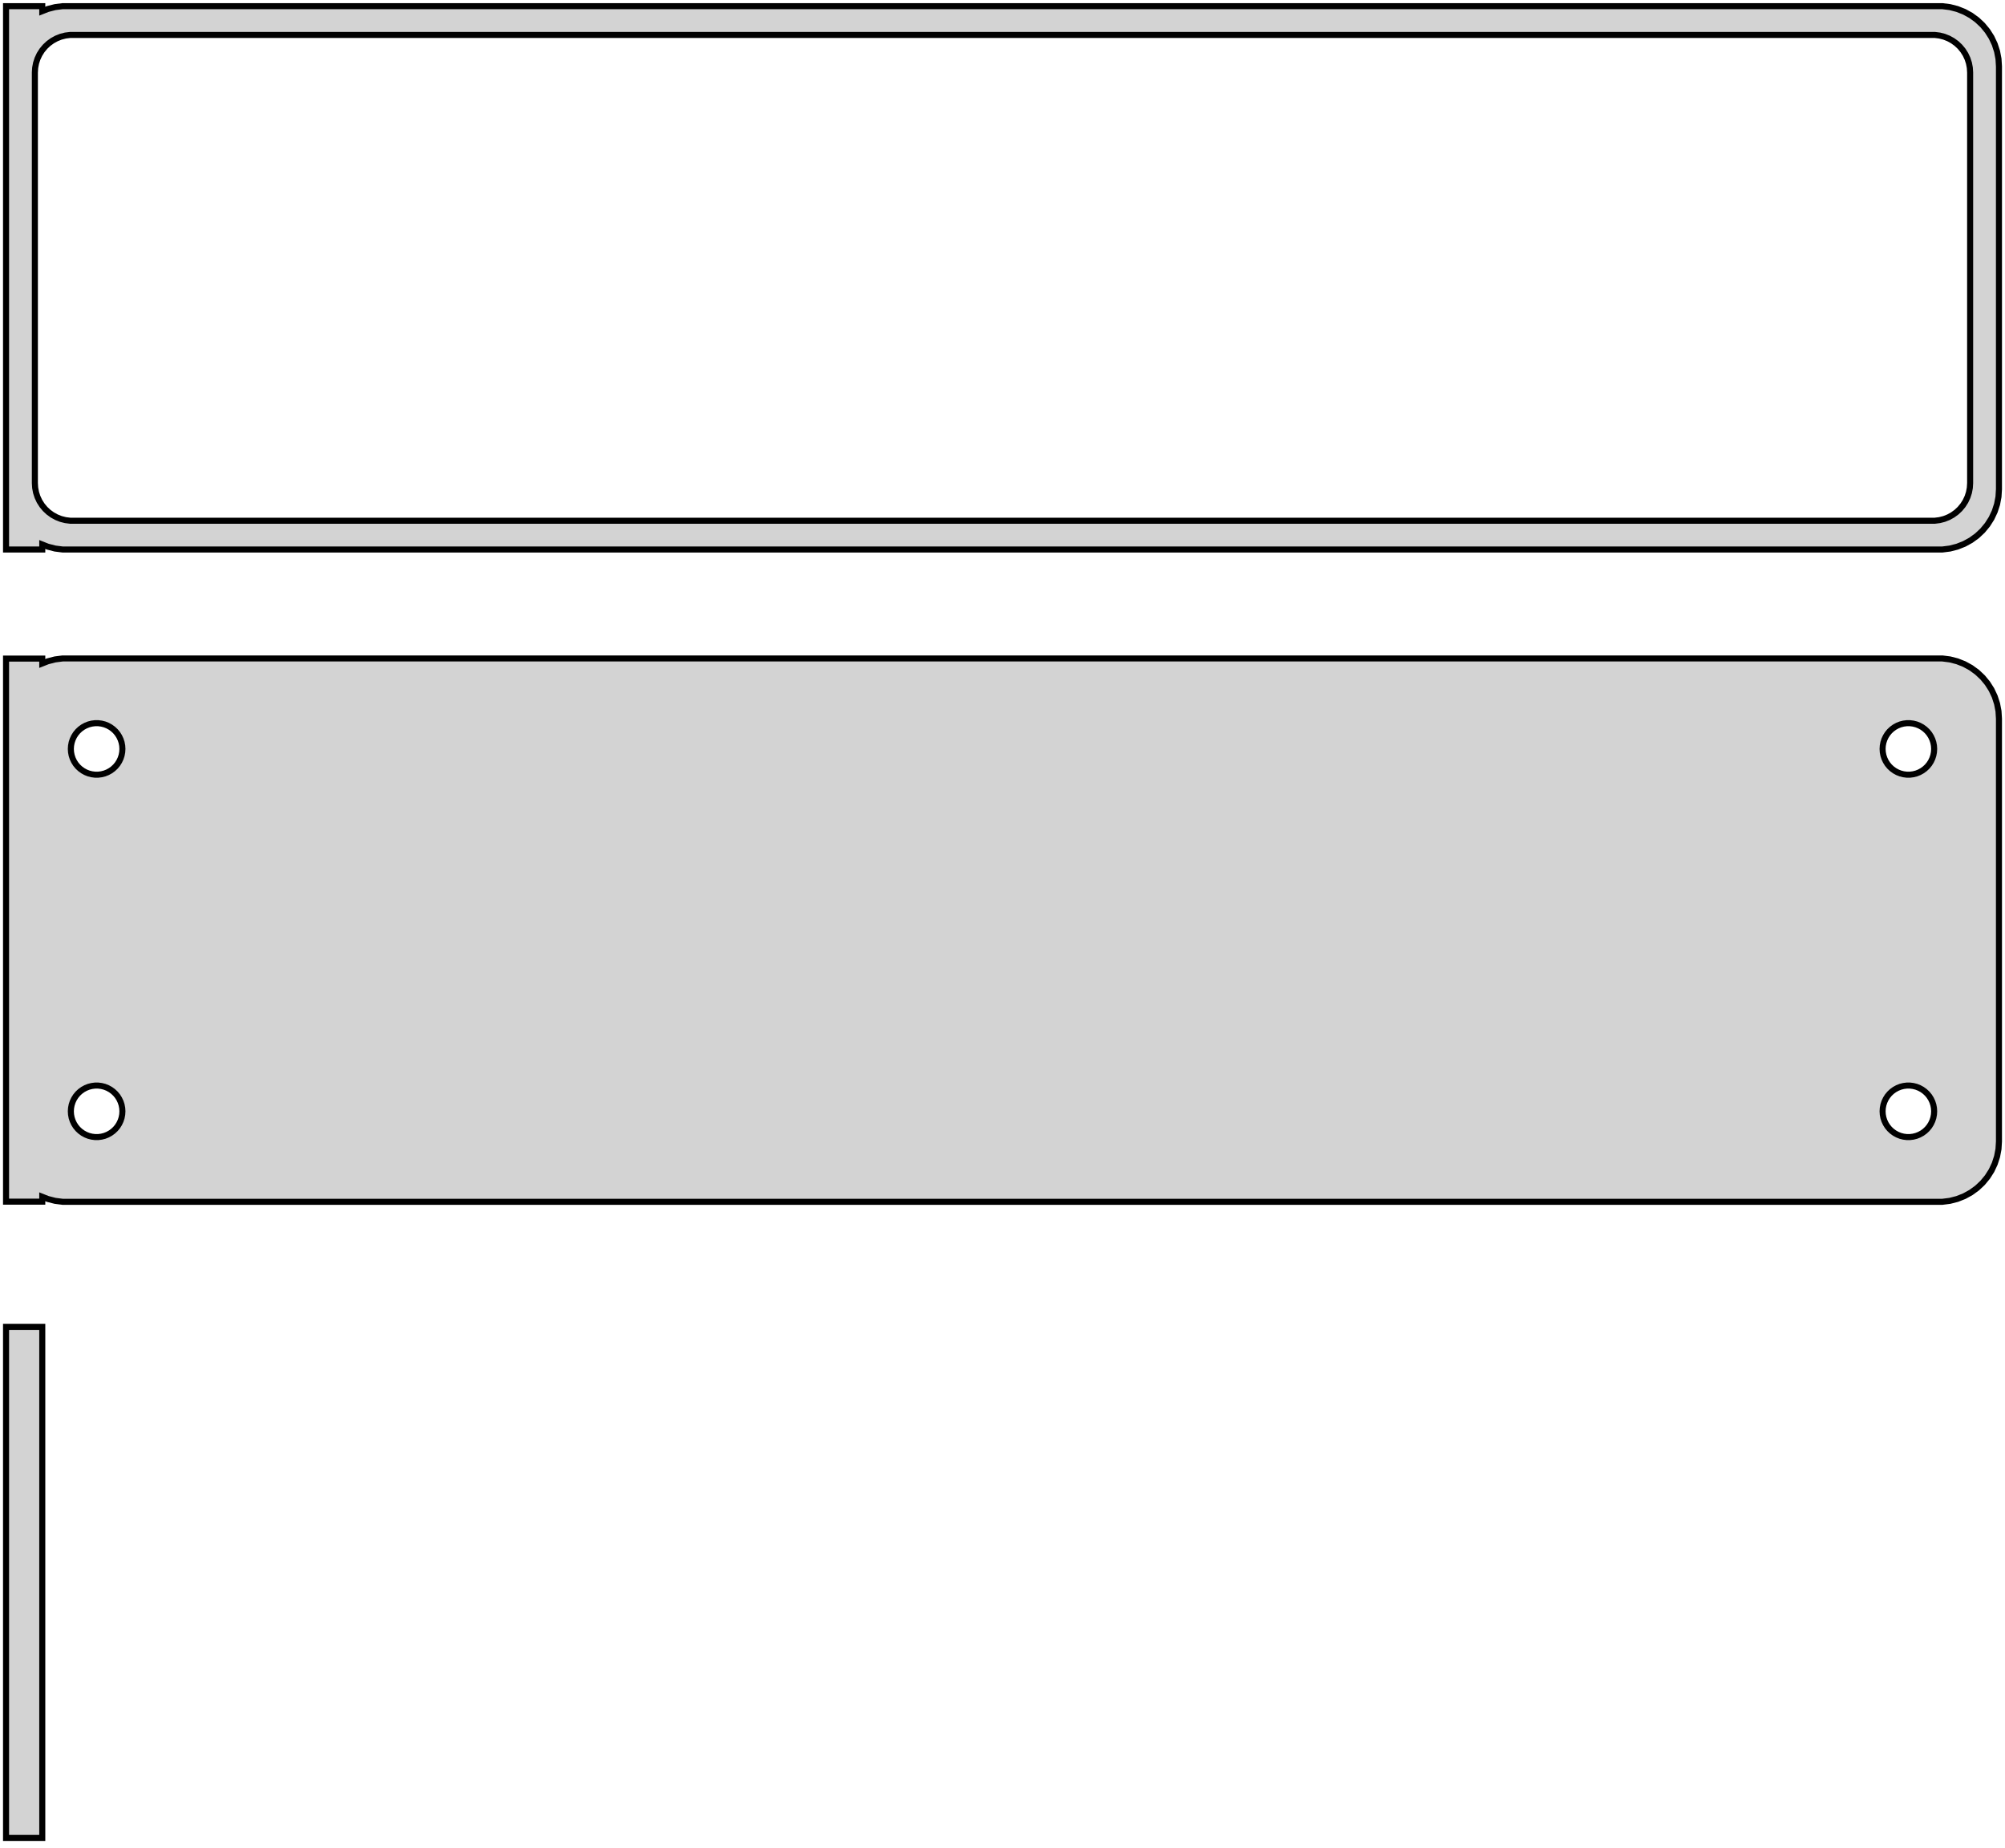 <?xml version="1.0" standalone="no"?>
<!DOCTYPE svg PUBLIC "-//W3C//DTD SVG 1.1//EN" "http://www.w3.org/Graphics/SVG/1.1/DTD/svg11.dtd">
<svg width="166mm" height="153mm" viewBox="-83 -185 166 153" xmlns="http://www.w3.org/2000/svg" version="1.1">
<title>OpenSCAD Model</title>
<path d="
M -79.5,-139.925 L -79.045,-139.745 L -78.437,-139.589 L -77.814,-139.51 L 77.814,-139.51 L 78.437,-139.589
 L 79.045,-139.745 L 79.629,-139.976 L 80.179,-140.278 L 80.687,-140.647 L 81.145,-141.077 L 81.545,-141.561
 L 81.882,-142.091 L 82.149,-142.659 L 82.343,-143.257 L 82.461,-143.873 L 82.5,-144.5 L 82.5,-179.5
 L 82.461,-180.127 L 82.343,-180.743 L 82.149,-181.341 L 81.882,-181.909 L 81.545,-182.439 L 81.145,-182.923
 L 80.687,-183.353 L 80.179,-183.722 L 79.629,-184.024 L 79.045,-184.255 L 78.437,-184.411 L 77.814,-184.49
 L -77.814,-184.49 L -78.437,-184.411 L -79.045,-184.255 L -79.5,-184.075 L -79.5,-184.49 L -82.5,-184.49
 L -82.5,-139.51 L -79.5,-139.51 z
M -77.195,-141.893 L -77.583,-141.942 L -77.962,-142.039 L -78.325,-142.183 L -78.668,-142.372 L -78.984,-142.601
 L -79.269,-142.869 L -79.518,-143.17 L -79.728,-143.5 L -79.894,-143.854 L -80.015,-144.226 L -80.088,-144.61
 L -80.113,-145 L -80.113,-179 L -80.088,-179.39 L -80.015,-179.774 L -79.894,-180.146 L -79.728,-180.5
 L -79.518,-180.83 L -79.269,-181.131 L -78.984,-181.399 L -78.668,-181.628 L -78.325,-181.817 L -77.962,-181.961
 L -77.583,-182.058 L -77.195,-182.107 L 77.195,-182.107 L 77.583,-182.058 L 77.962,-181.961 L 78.325,-181.817
 L 78.668,-181.628 L 78.984,-181.399 L 79.269,-181.131 L 79.518,-180.83 L 79.728,-180.5 L 79.894,-180.146
 L 80.015,-179.774 L 80.088,-179.39 L 80.113,-179 L 80.113,-145 L 80.088,-144.61 L 80.015,-144.226
 L 79.894,-143.854 L 79.728,-143.5 L 79.518,-143.17 L 79.269,-142.869 L 78.984,-142.601 L 78.668,-142.372
 L 78.325,-142.183 L 77.962,-142.039 L 77.583,-141.942 L 77.195,-141.893 z
M 78.437,-85.589 L 79.045,-85.745 L 79.629,-85.976 L 80.179,-86.278 L 80.687,-86.647 L 81.145,-87.077
 L 81.545,-87.561 L 81.882,-88.091 L 82.149,-88.659 L 82.343,-89.257 L 82.461,-89.873 L 82.5,-90.5
 L 82.5,-125.5 L 82.461,-126.127 L 82.343,-126.743 L 82.149,-127.341 L 81.882,-127.909 L 81.545,-128.439
 L 81.145,-128.923 L 80.687,-129.353 L 80.179,-129.722 L 79.629,-130.024 L 79.045,-130.255 L 78.437,-130.411
 L 77.814,-130.49 L -77.814,-130.49 L -78.437,-130.411 L -79.045,-130.255 L -79.5,-130.075 L -79.5,-130.479
 L -82.5,-130.479 L -82.5,-85.521 L -79.5,-85.521 L -79.5,-85.925 L -79.045,-85.745 L -78.437,-85.589
 L -77.814,-85.51 L 77.814,-85.51 z
M 74.866,-120.869 L 74.6,-120.903 L 74.34,-120.969 L 74.091,-121.068 L 73.856,-121.197 L 73.639,-121.355
 L 73.443,-121.538 L 73.272,-121.745 L 73.129,-121.971 L 73.015,-122.214 L 72.932,-122.469 L 72.882,-122.732
 L 72.865,-123 L 72.882,-123.268 L 72.932,-123.531 L 73.015,-123.786 L 73.129,-124.029 L 73.272,-124.255
 L 73.443,-124.462 L 73.639,-124.645 L 73.856,-124.803 L 74.091,-124.932 L 74.34,-125.031 L 74.6,-125.097
 L 74.866,-125.131 L 75.134,-125.131 L 75.4,-125.097 L 75.66,-125.031 L 75.909,-124.932 L 76.144,-124.803
 L 76.361,-124.645 L 76.557,-124.462 L 76.728,-124.255 L 76.871,-124.029 L 76.985,-123.786 L 77.068,-123.531
 L 77.118,-123.268 L 77.135,-123 L 77.118,-122.732 L 77.068,-122.469 L 76.985,-122.214 L 76.871,-121.971
 L 76.728,-121.745 L 76.557,-121.538 L 76.361,-121.355 L 76.144,-121.197 L 75.909,-121.068 L 75.66,-120.969
 L 75.4,-120.903 L 75.134,-120.869 z
M -75.134,-120.869 L -75.4,-120.903 L -75.66,-120.969 L -75.909,-121.068 L -76.144,-121.197 L -76.361,-121.355
 L -76.557,-121.538 L -76.728,-121.745 L -76.871,-121.971 L -76.985,-122.214 L -77.068,-122.469 L -77.118,-122.732
 L -77.135,-123 L -77.118,-123.268 L -77.068,-123.531 L -76.985,-123.786 L -76.871,-124.029 L -76.728,-124.255
 L -76.557,-124.462 L -76.361,-124.645 L -76.144,-124.803 L -75.909,-124.932 L -75.66,-125.031 L -75.4,-125.097
 L -75.134,-125.131 L -74.866,-125.131 L -74.6,-125.097 L -74.34,-125.031 L -74.091,-124.932 L -73.856,-124.803
 L -73.639,-124.645 L -73.443,-124.462 L -73.272,-124.255 L -73.129,-124.029 L -73.015,-123.786 L -72.932,-123.531
 L -72.882,-123.268 L -72.865,-123 L -72.882,-122.732 L -72.932,-122.469 L -73.015,-122.214 L -73.129,-121.971
 L -73.272,-121.745 L -73.443,-121.538 L -73.639,-121.355 L -73.856,-121.197 L -74.091,-121.068 L -74.34,-120.969
 L -74.6,-120.903 L -74.866,-120.869 z
M 74.866,-90.869 L 74.6,-90.903 L 74.34,-90.969 L 74.091,-91.068 L 73.856,-91.197 L 73.639,-91.355
 L 73.443,-91.538 L 73.272,-91.745 L 73.129,-91.971 L 73.015,-92.214 L 72.932,-92.469 L 72.882,-92.732
 L 72.865,-93 L 72.882,-93.268 L 72.932,-93.531 L 73.015,-93.786 L 73.129,-94.029 L 73.272,-94.255
 L 73.443,-94.462 L 73.639,-94.645 L 73.856,-94.803 L 74.091,-94.932 L 74.34,-95.031 L 74.6,-95.097
 L 74.866,-95.131 L 75.134,-95.131 L 75.4,-95.097 L 75.66,-95.031 L 75.909,-94.932 L 76.144,-94.803
 L 76.361,-94.645 L 76.557,-94.462 L 76.728,-94.255 L 76.871,-94.029 L 76.985,-93.786 L 77.068,-93.531
 L 77.118,-93.268 L 77.135,-93 L 77.118,-92.732 L 77.068,-92.469 L 76.985,-92.214 L 76.871,-91.971
 L 76.728,-91.745 L 76.557,-91.538 L 76.361,-91.355 L 76.144,-91.197 L 75.909,-91.068 L 75.66,-90.969
 L 75.4,-90.903 L 75.134,-90.869 z
M -75.134,-90.869 L -75.4,-90.903 L -75.66,-90.969 L -75.909,-91.068 L -76.144,-91.197 L -76.361,-91.355
 L -76.557,-91.538 L -76.728,-91.745 L -76.871,-91.971 L -76.985,-92.214 L -77.068,-92.469 L -77.118,-92.732
 L -77.135,-93 L -77.118,-93.268 L -77.068,-93.531 L -76.985,-93.786 L -76.871,-94.029 L -76.728,-94.255
 L -76.557,-94.462 L -76.361,-94.645 L -76.144,-94.803 L -75.909,-94.932 L -75.66,-95.031 L -75.4,-95.097
 L -75.134,-95.131 L -74.866,-95.131 L -74.6,-95.097 L -74.34,-95.031 L -74.091,-94.932 L -73.856,-94.803
 L -73.639,-94.645 L -73.443,-94.462 L -73.272,-94.255 L -73.129,-94.029 L -73.015,-93.786 L -72.932,-93.531
 L -72.882,-93.268 L -72.865,-93 L -72.882,-92.732 L -72.932,-92.469 L -73.015,-92.214 L -73.129,-91.971
 L -73.272,-91.745 L -73.443,-91.538 L -73.639,-91.355 L -73.856,-91.197 L -74.091,-91.068 L -74.34,-90.969
 L -74.6,-90.903 L -74.866,-90.869 z
M -79.5,-75.153 L -82.5,-75.153 L -82.5,-32.847 L -79.5,-32.847 z
" stroke="black" fill="lightgray" stroke-width="0.5"/>
</svg>
